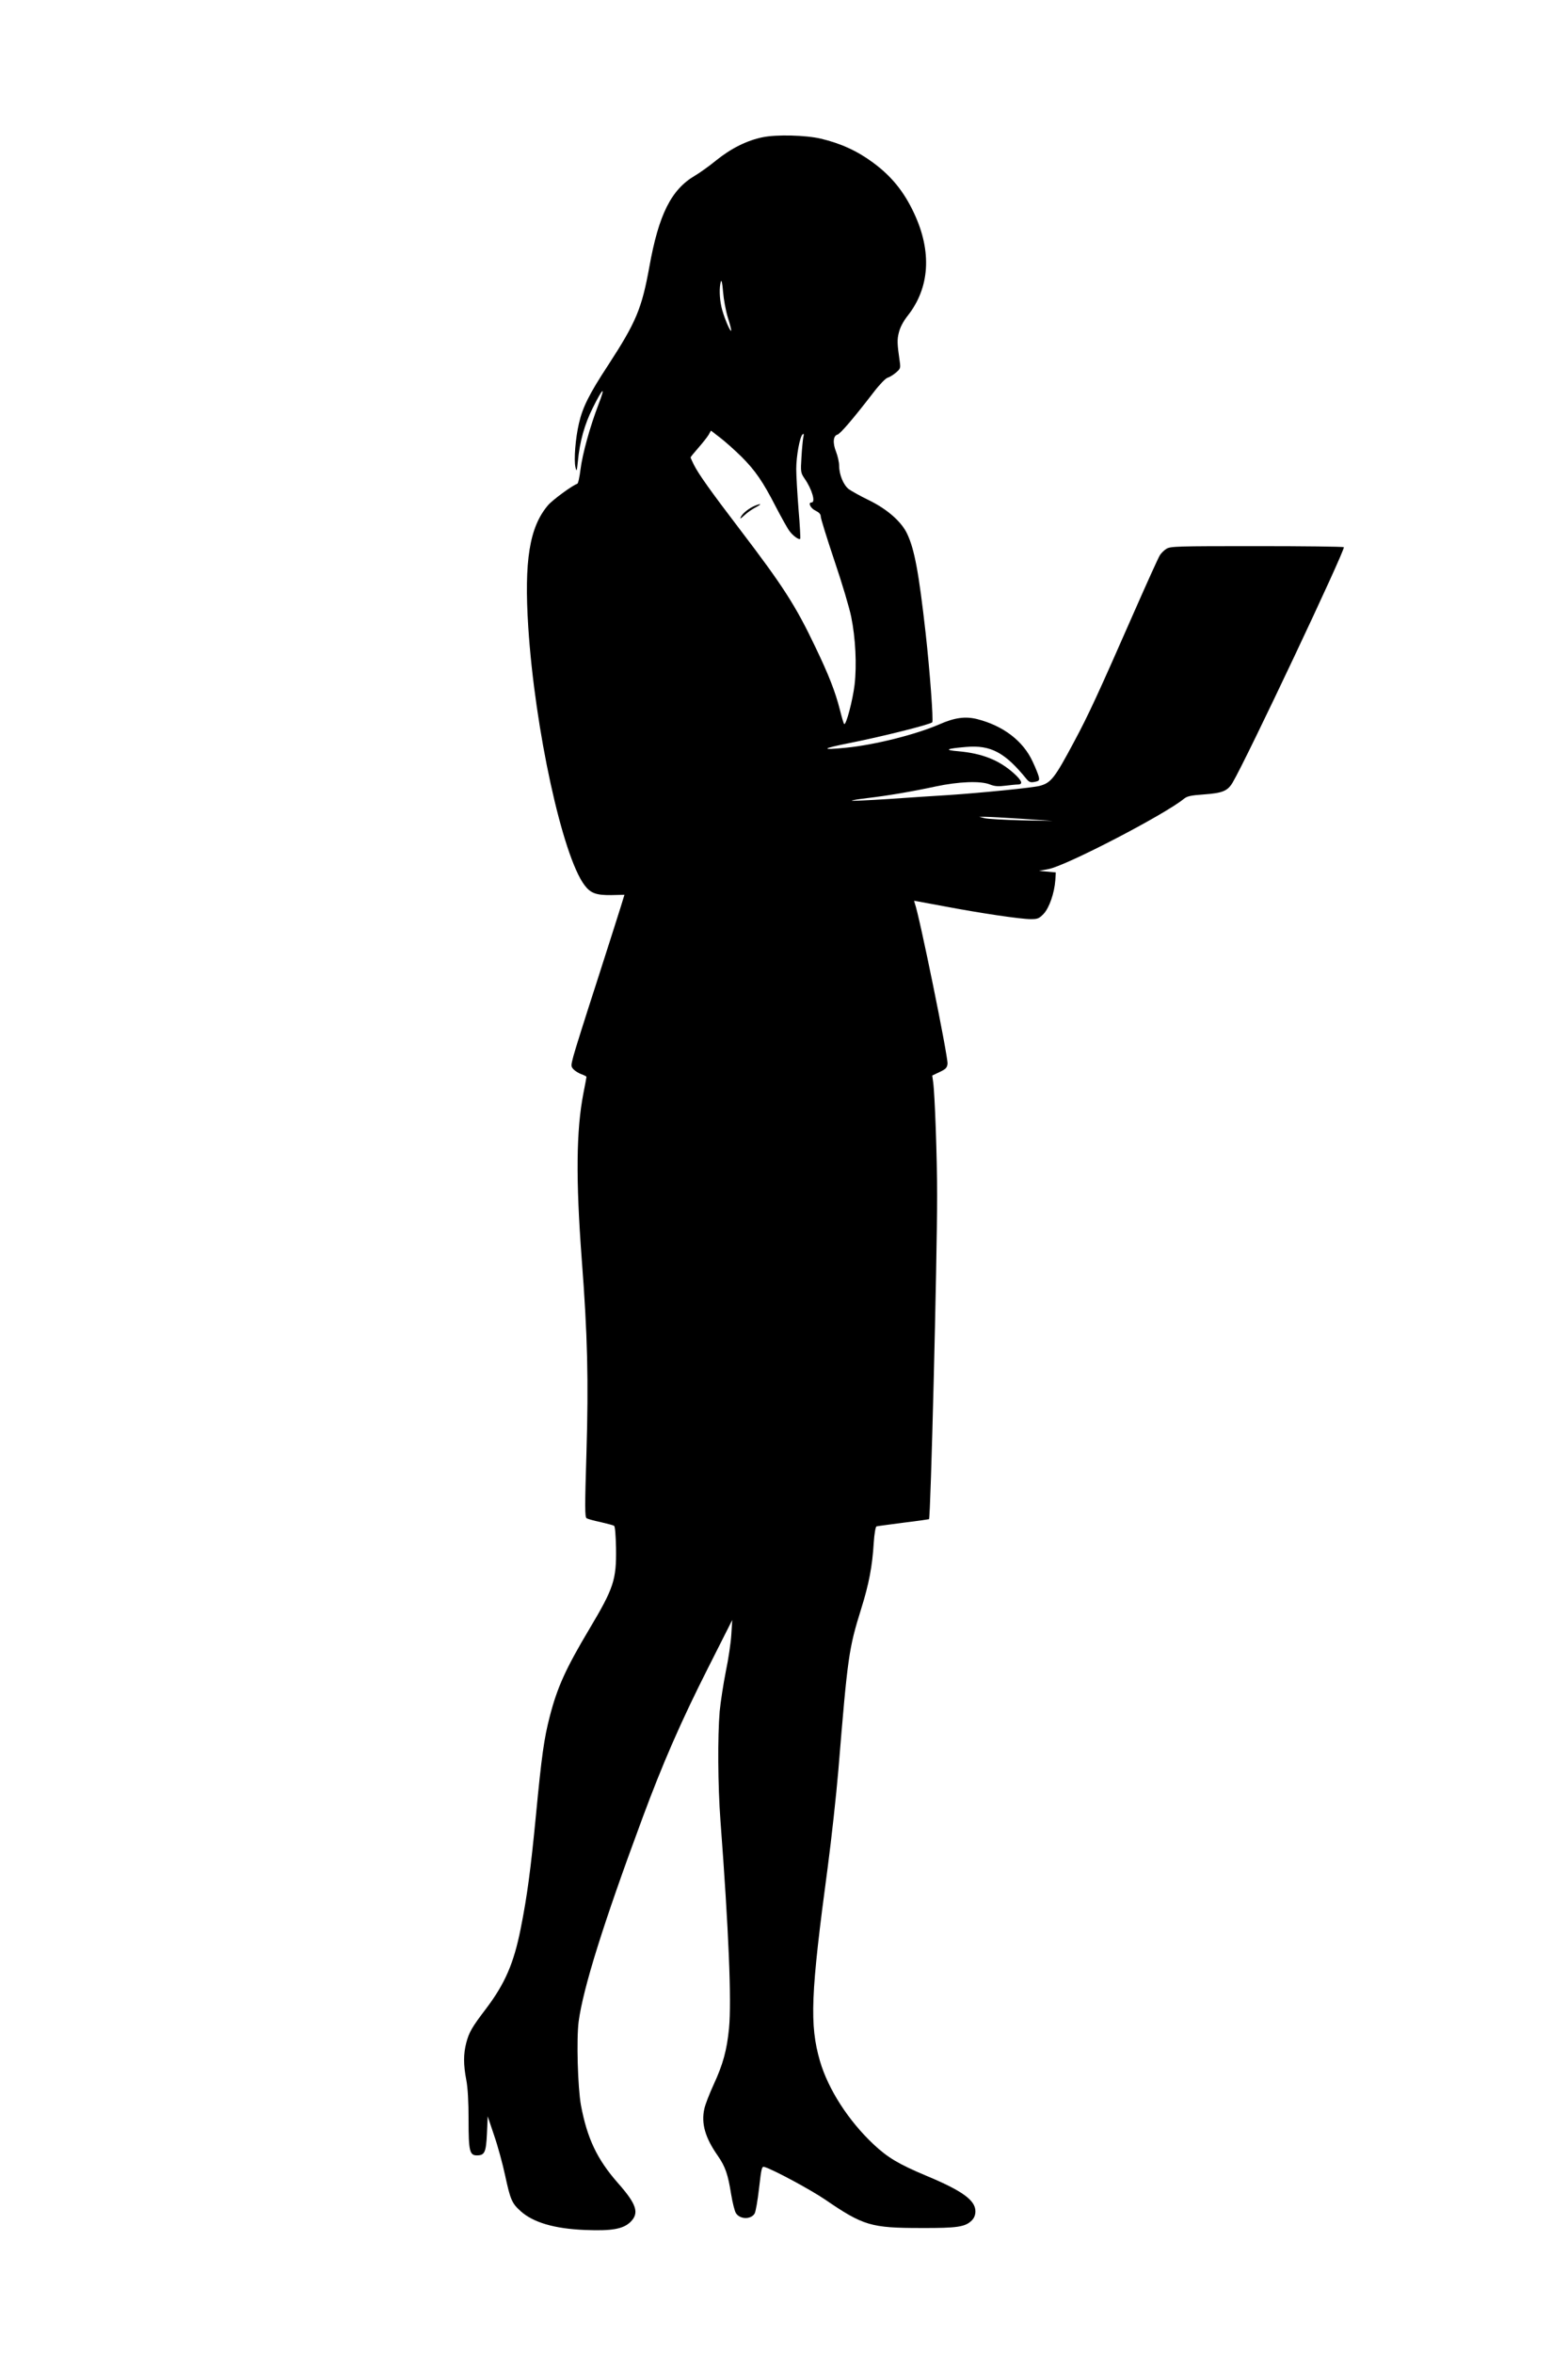 <?xml version="1.0" standalone="no"?>
<!DOCTYPE svg PUBLIC "-//W3C//DTD SVG 20010904//EN"
 "http://www.w3.org/TR/2001/REC-SVG-20010904/DTD/svg10.dtd">
<svg version="1.0" xmlns="http://www.w3.org/2000/svg"
 width="1024pt" height="1536pt" viewBox="0 0 1024 1536"
 preserveAspectRatio="xMidYMid meet">
<g transform="translate(0,1536) scale(0.1,-0.1)"
fill="#000000" stroke="none">
<path d="M4980 14464 c-102 -21 -205 -72 -303 -151 -45 -37 -107 -81 -139
-100 -154 -90 -236 -253 -297 -593 -50 -276 -87 -363 -269 -643 -125 -190
-167 -276 -191 -380 -23 -98 -34 -238 -23 -287 8 -32 9 -28 16 40 12 127 43
239 97 347 67 135 86 148 38 24 -56 -146 -105 -323 -118 -426 -6 -49 -15 -91
-21 -93 -33 -11 -161 -105 -191 -140 -121 -142 -157 -361 -129 -797 43 -666
223 -1491 367 -1683 40 -53 76 -66 174 -65 l87 2 -24 -78 c-13 -43 -84 -264
-157 -492 -74 -228 -142 -444 -152 -482 -17 -65 -17 -68 0 -87 10 -11 33 -25
51 -32 19 -7 34 -14 34 -18 0 -3 -9 -51 -20 -107 -47 -241 -50 -561 -11 -1082
38 -494 45 -793 31 -1260 -11 -360 -11 -424 1 -432 8 -5 49 -16 91 -25 42 -10
82 -20 88 -24 7 -4 11 -59 13 -146 3 -208 -15 -261 -176 -531 -152 -255 -208
-378 -257 -569 -37 -142 -53 -257 -90 -644 -34 -352 -57 -527 -100 -742 -45
-225 -102 -356 -224 -518 -96 -126 -112 -155 -131 -225 -19 -74 -19 -142 0
-242 10 -52 15 -140 15 -263 0 -201 7 -230 54 -230 51 0 60 19 66 141 l5 114
42 -125 c24 -69 56 -187 72 -262 34 -157 44 -181 101 -232 82 -74 221 -115
422 -123 173 -7 248 6 296 53 58 58 40 115 -83 254 -136 155 -200 290 -241
507 -21 118 -30 432 -15 547 30 220 161 640 417 1329 131 354 252 631 427 977
l159 315 -6 -95 c-3 -52 -19 -161 -36 -241 -16 -81 -34 -198 -40 -260 -14
-166 -12 -484 5 -714 54 -717 73 -1176 56 -1355 -14 -143 -39 -235 -101 -369
-27 -59 -54 -128 -60 -156 -22 -96 5 -190 88 -308 49 -71 66 -120 87 -252 9
-55 23 -110 31 -122 26 -41 97 -43 122 -3 7 11 20 86 29 165 16 138 18 145 37
139 62 -20 296 -146 394 -212 250 -171 300 -186 627 -186 238 -1 288 7 331 49
16 16 24 36 24 60 0 72 -85 134 -323 233 -178 75 -249 117 -342 204 -164 154
-296 359 -350 543 -69 238 -61 437 51 1270 24 182 55 465 69 630 61 746 68
792 149 1053 50 159 73 278 82 430 4 61 12 105 18 108 6 2 85 12 175 24 91 11
166 22 168 23 11 11 53 1699 53 2112 0 251 -15 664 -26 742 l-6 42 48 23 c41
19 49 28 52 54 4 45 -185 973 -214 1048 -3 9 -5 16 -3 16 2 0 87 -16 189 -35
241 -46 506 -85 571 -85 46 0 55 4 85 35 37 40 70 136 76 220 l3 50 -55 5 -55
5 63 12 c116 22 757 355 883 458 22 18 46 23 130 29 123 9 156 22 189 78 90
151 738 1523 726 1536 -4 4 -261 7 -570 7 -520 0 -564 -1 -589 -18 -15 -9 -34
-28 -42 -41 -9 -13 -83 -177 -165 -363 -238 -542 -302 -681 -395 -854 -128
-240 -151 -269 -225 -289 -44 -12 -384 -46 -595 -60 -88 -5 -265 -17 -394 -26
-128 -8 -235 -13 -238 -11 -2 3 42 10 99 17 137 16 295 43 448 76 150 32 294
38 355 13 31 -12 54 -14 100 -8 33 4 70 8 83 8 35 1 26 25 -27 73 -96 86 -206
130 -363 144 -95 8 -80 17 50 28 162 14 255 -35 398 -212 16 -18 25 -21 51
-16 29 6 32 9 27 33 -3 14 -21 59 -40 99 -62 135 -191 234 -363 278 -77 19
-146 10 -248 -35 -153 -66 -418 -133 -608 -152 -169 -17 -162 -6 20 30 208 41
529 121 543 136 9 9 -16 339 -43 582 -45 399 -73 548 -121 649 -37 79 -131
161 -250 219 -54 26 -113 59 -131 72 -35 27 -63 95 -63 154 0 21 -9 62 -20 90
-23 58 -19 104 9 112 18 4 105 106 236 276 38 50 79 92 91 95 13 4 37 18 54
33 30 25 32 30 26 72 -17 117 -18 143 -6 190 8 33 28 72 57 109 145 183 160
419 43 669 -66 142 -148 243 -269 332 -103 76 -210 125 -341 156 -98 23 -290
28 -380 9z m-226 -1179 c14 -43 23 -81 21 -84 -8 -7 -52 101 -64 157 -13 60
-14 125 -4 162 5 17 10 -3 15 -65 4 -49 18 -126 32 -170z m87 -905 c91 -91
141 -163 226 -329 36 -69 76 -141 89 -158 24 -32 62 -59 70 -50 2 2 -2 88 -11
191 -8 103 -15 222 -15 264 0 84 23 210 41 226 9 8 10 3 5 -19 -3 -16 -9 -75
-12 -130 -6 -97 -5 -101 21 -140 48 -69 73 -155 45 -155 -25 0 -7 -38 25 -53
24 -12 35 -23 35 -39 0 -12 40 -141 89 -287 50 -147 99 -312 110 -368 28 -137
37 -313 22 -443 -12 -101 -56 -268 -68 -256 -4 3 -16 45 -28 93 -30 118 -73
228 -160 409 -129 271 -211 398 -490 764 -193 253 -273 365 -304 427 -11 23
-21 44 -21 47 0 3 23 31 51 63 28 32 58 70 67 85 l15 27 61 -47 c34 -26 95
-81 137 -122z m1834 -2365 l200 -14 -205 4 c-113 3 -221 9 -240 14 l-35 9 40
0 c22 0 130 -6 240 -13z"/>
<path d="M4931 12059 c-37 -15 -80 -48 -92 -72 -9 -17 -4 -15 22 9 19 18 52
41 74 52 41 22 39 28 -4 11z"/>
</g>
</svg>
